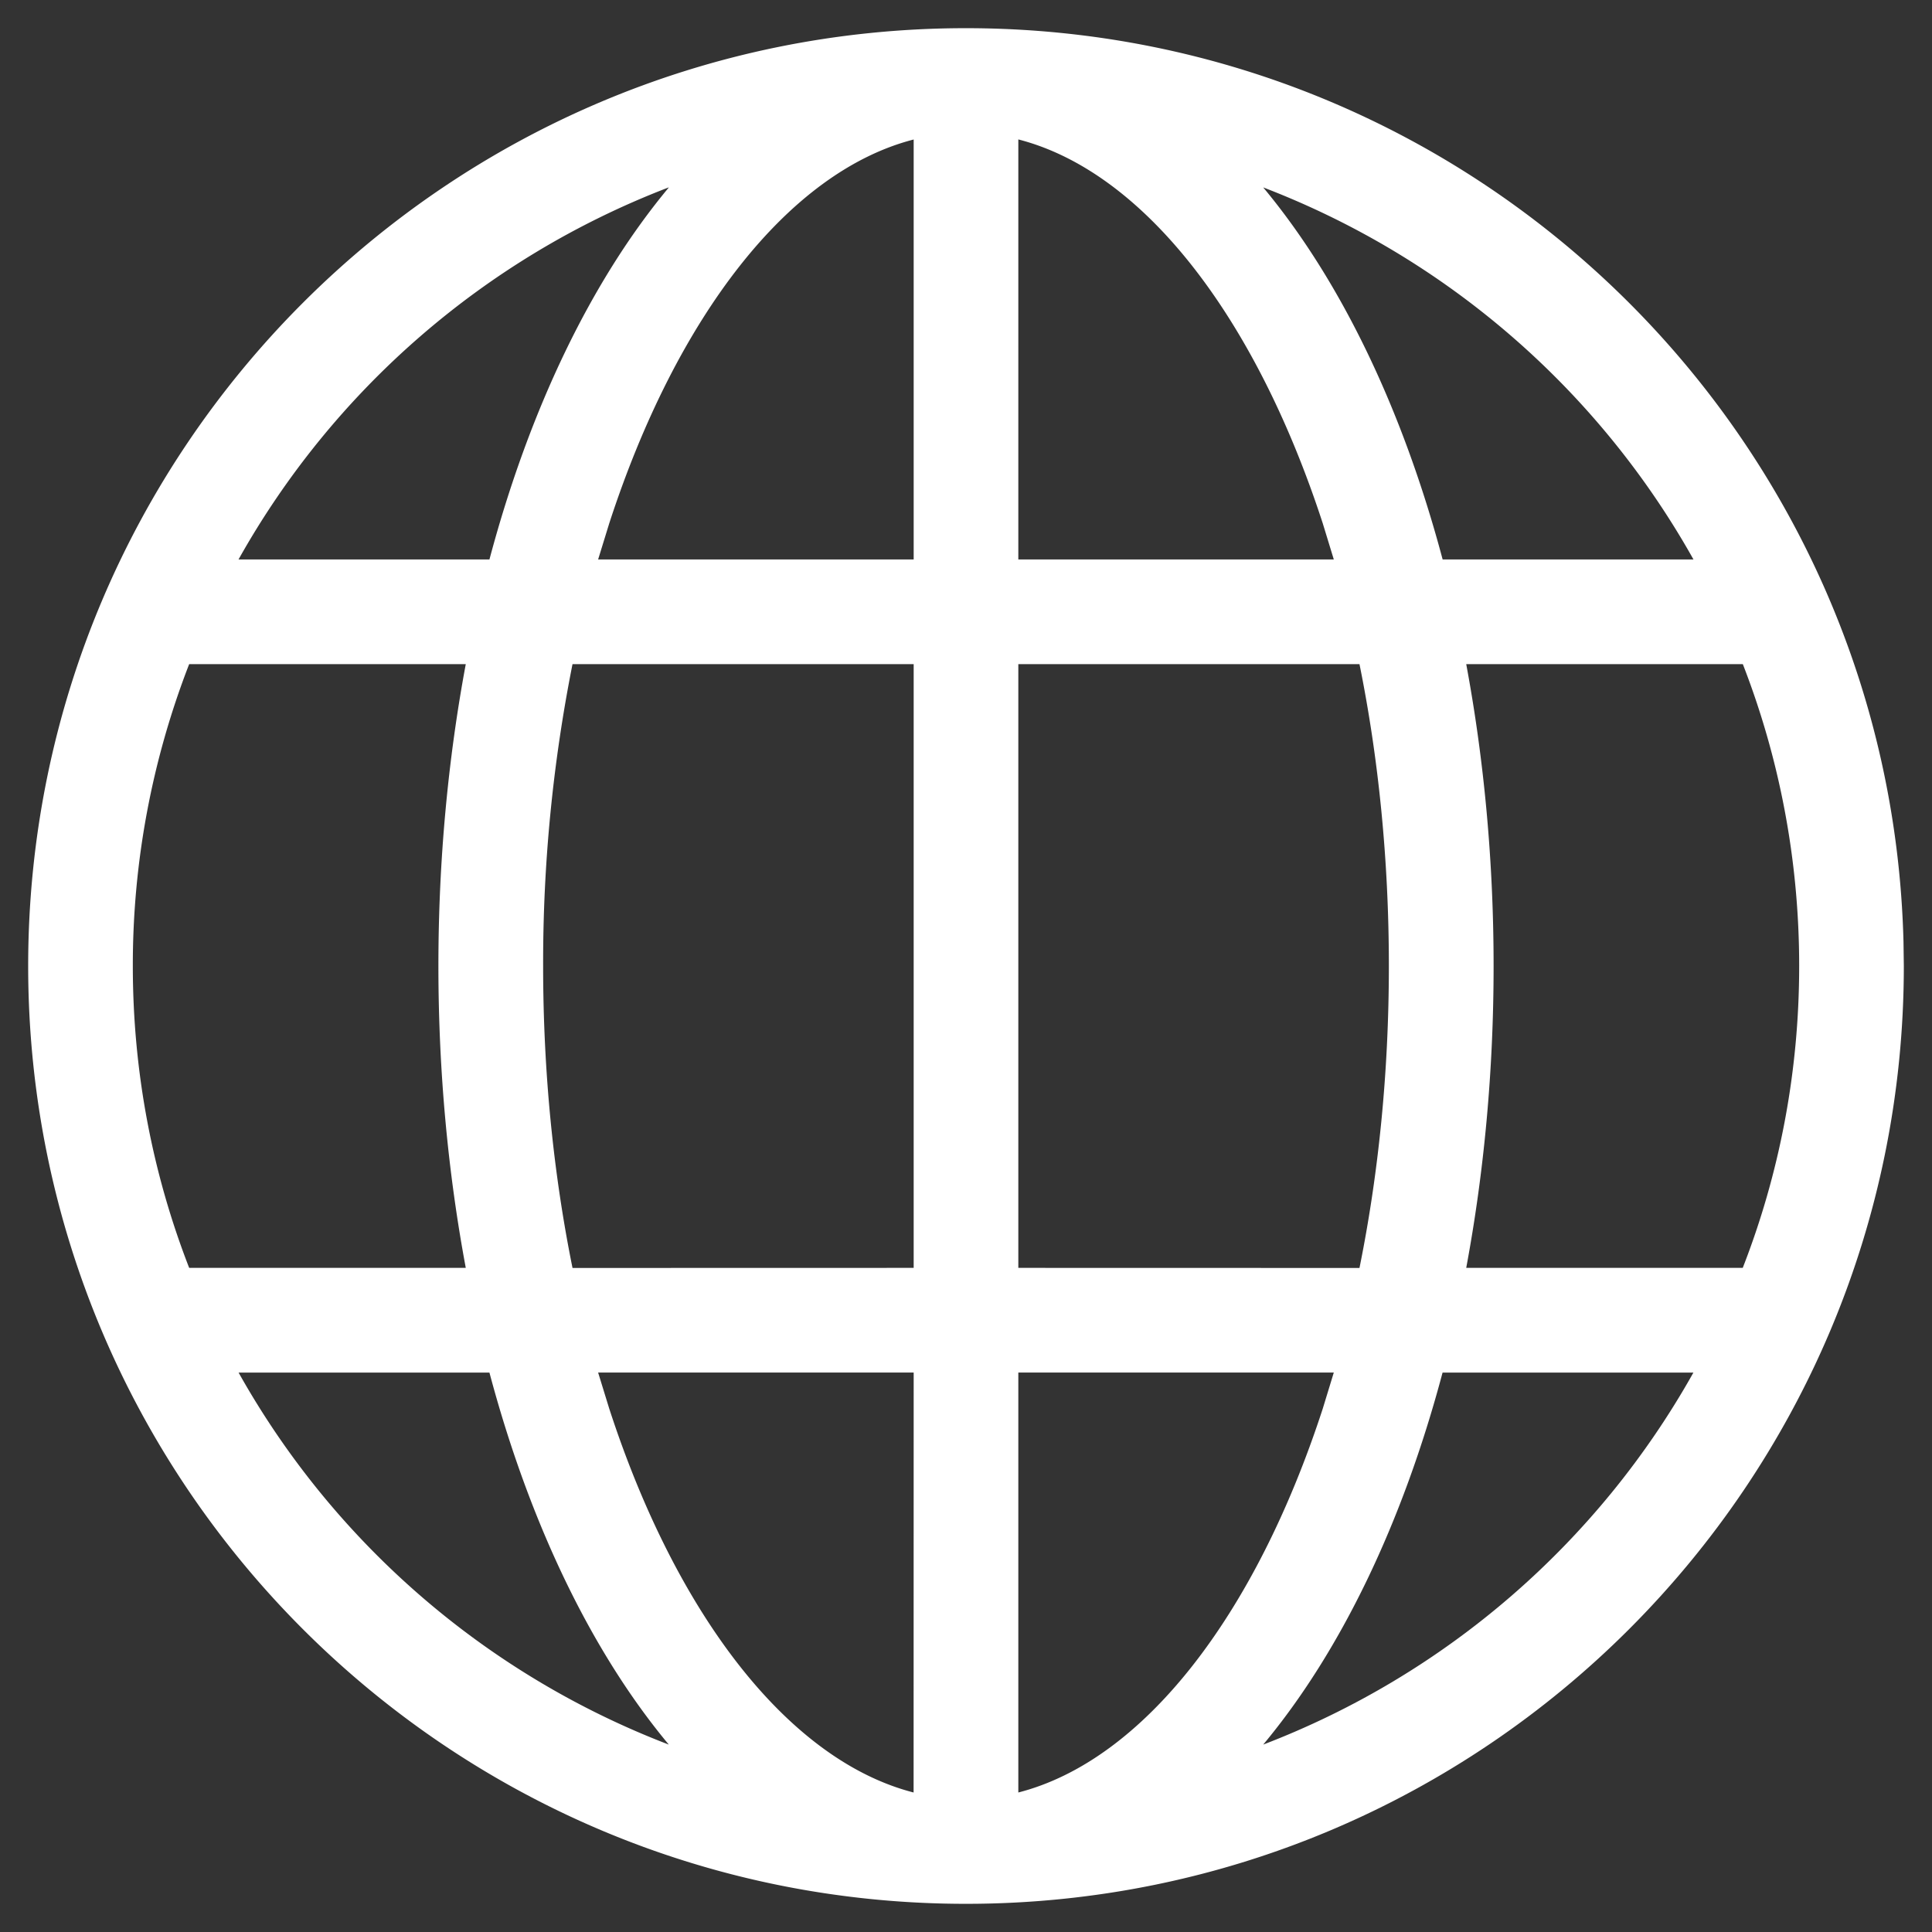 <svg width="24" height="24" viewBox="0 0 24 24" xmlns="http://www.w3.org/2000/svg">
    <rect x="0" y="0" width="24" height="24" fill="#333333" stroke="none"/>
    <path d="M12 23.65C5.566 23.65.35 18.434.35 12S5.566.35 12 .35h-.002c6.337 0 11.491 5.057 11.648 11.354l.004.296c0 6.434-5.216 11.65-11.65 11.65zm-.65-6.6H7.43l.138.448c.836 2.57 2.228 4.37 3.781 4.769l.001-5.217zm5.219 0H12.65v5.217c1.553-.398 2.945-2.198 3.782-4.769l.137-.448zm-13.605.001a10.386 10.386 0 0 0 5.344 4.621c-.962-1.154-1.73-2.752-2.228-4.621zm18.072 0H17.92c-.497 1.87-1.266 3.467-2.228 4.621a10.386 10.386 0 0 0 5.344-4.621zM22.35 12c0-1.323-.248-2.587-.7-3.75h-3.436c.22 1.18.34 2.441.34 3.75 0 1.31-.12 2.571-.34 3.75h3.435c.453-1.162.701-2.427.701-3.75zm-20-3.75a10.324 10.324 0 0 0-.7 3.75c0 1.323.248 2.588.7 3.75h3.436c-.22-1.179-.34-2.44-.34-3.75 0-1.309.12-2.57.34-3.75zm14.538 0H12.65v7.5l4.238.001c.235-1.16.365-2.424.365-3.751 0-1.326-.13-2.59-.365-3.75zm-5.538 0H7.112A18.986 18.986 0 0 0 6.747 12c0 1.327.13 2.59.365 3.751l4.238-.001v-7.5zm9.687-1.3a10.386 10.386 0 0 0-5.345-4.622c.962 1.155 1.731 2.752 2.229 4.622zM8.308 2.328l-.03.011A10.387 10.387 0 0 0 2.963 6.95H6.08c.498-1.87 1.267-3.467 2.229-4.622zm4.342-.595V6.95h3.919l-.137-.448c-.837-2.571-2.229-4.371-3.782-4.77zm-1.3 0c-1.554.399-2.946 2.198-3.782 4.769l-.138.448h3.92z" fill="#FFF" fill-rule="nonzero"/>
</svg>
